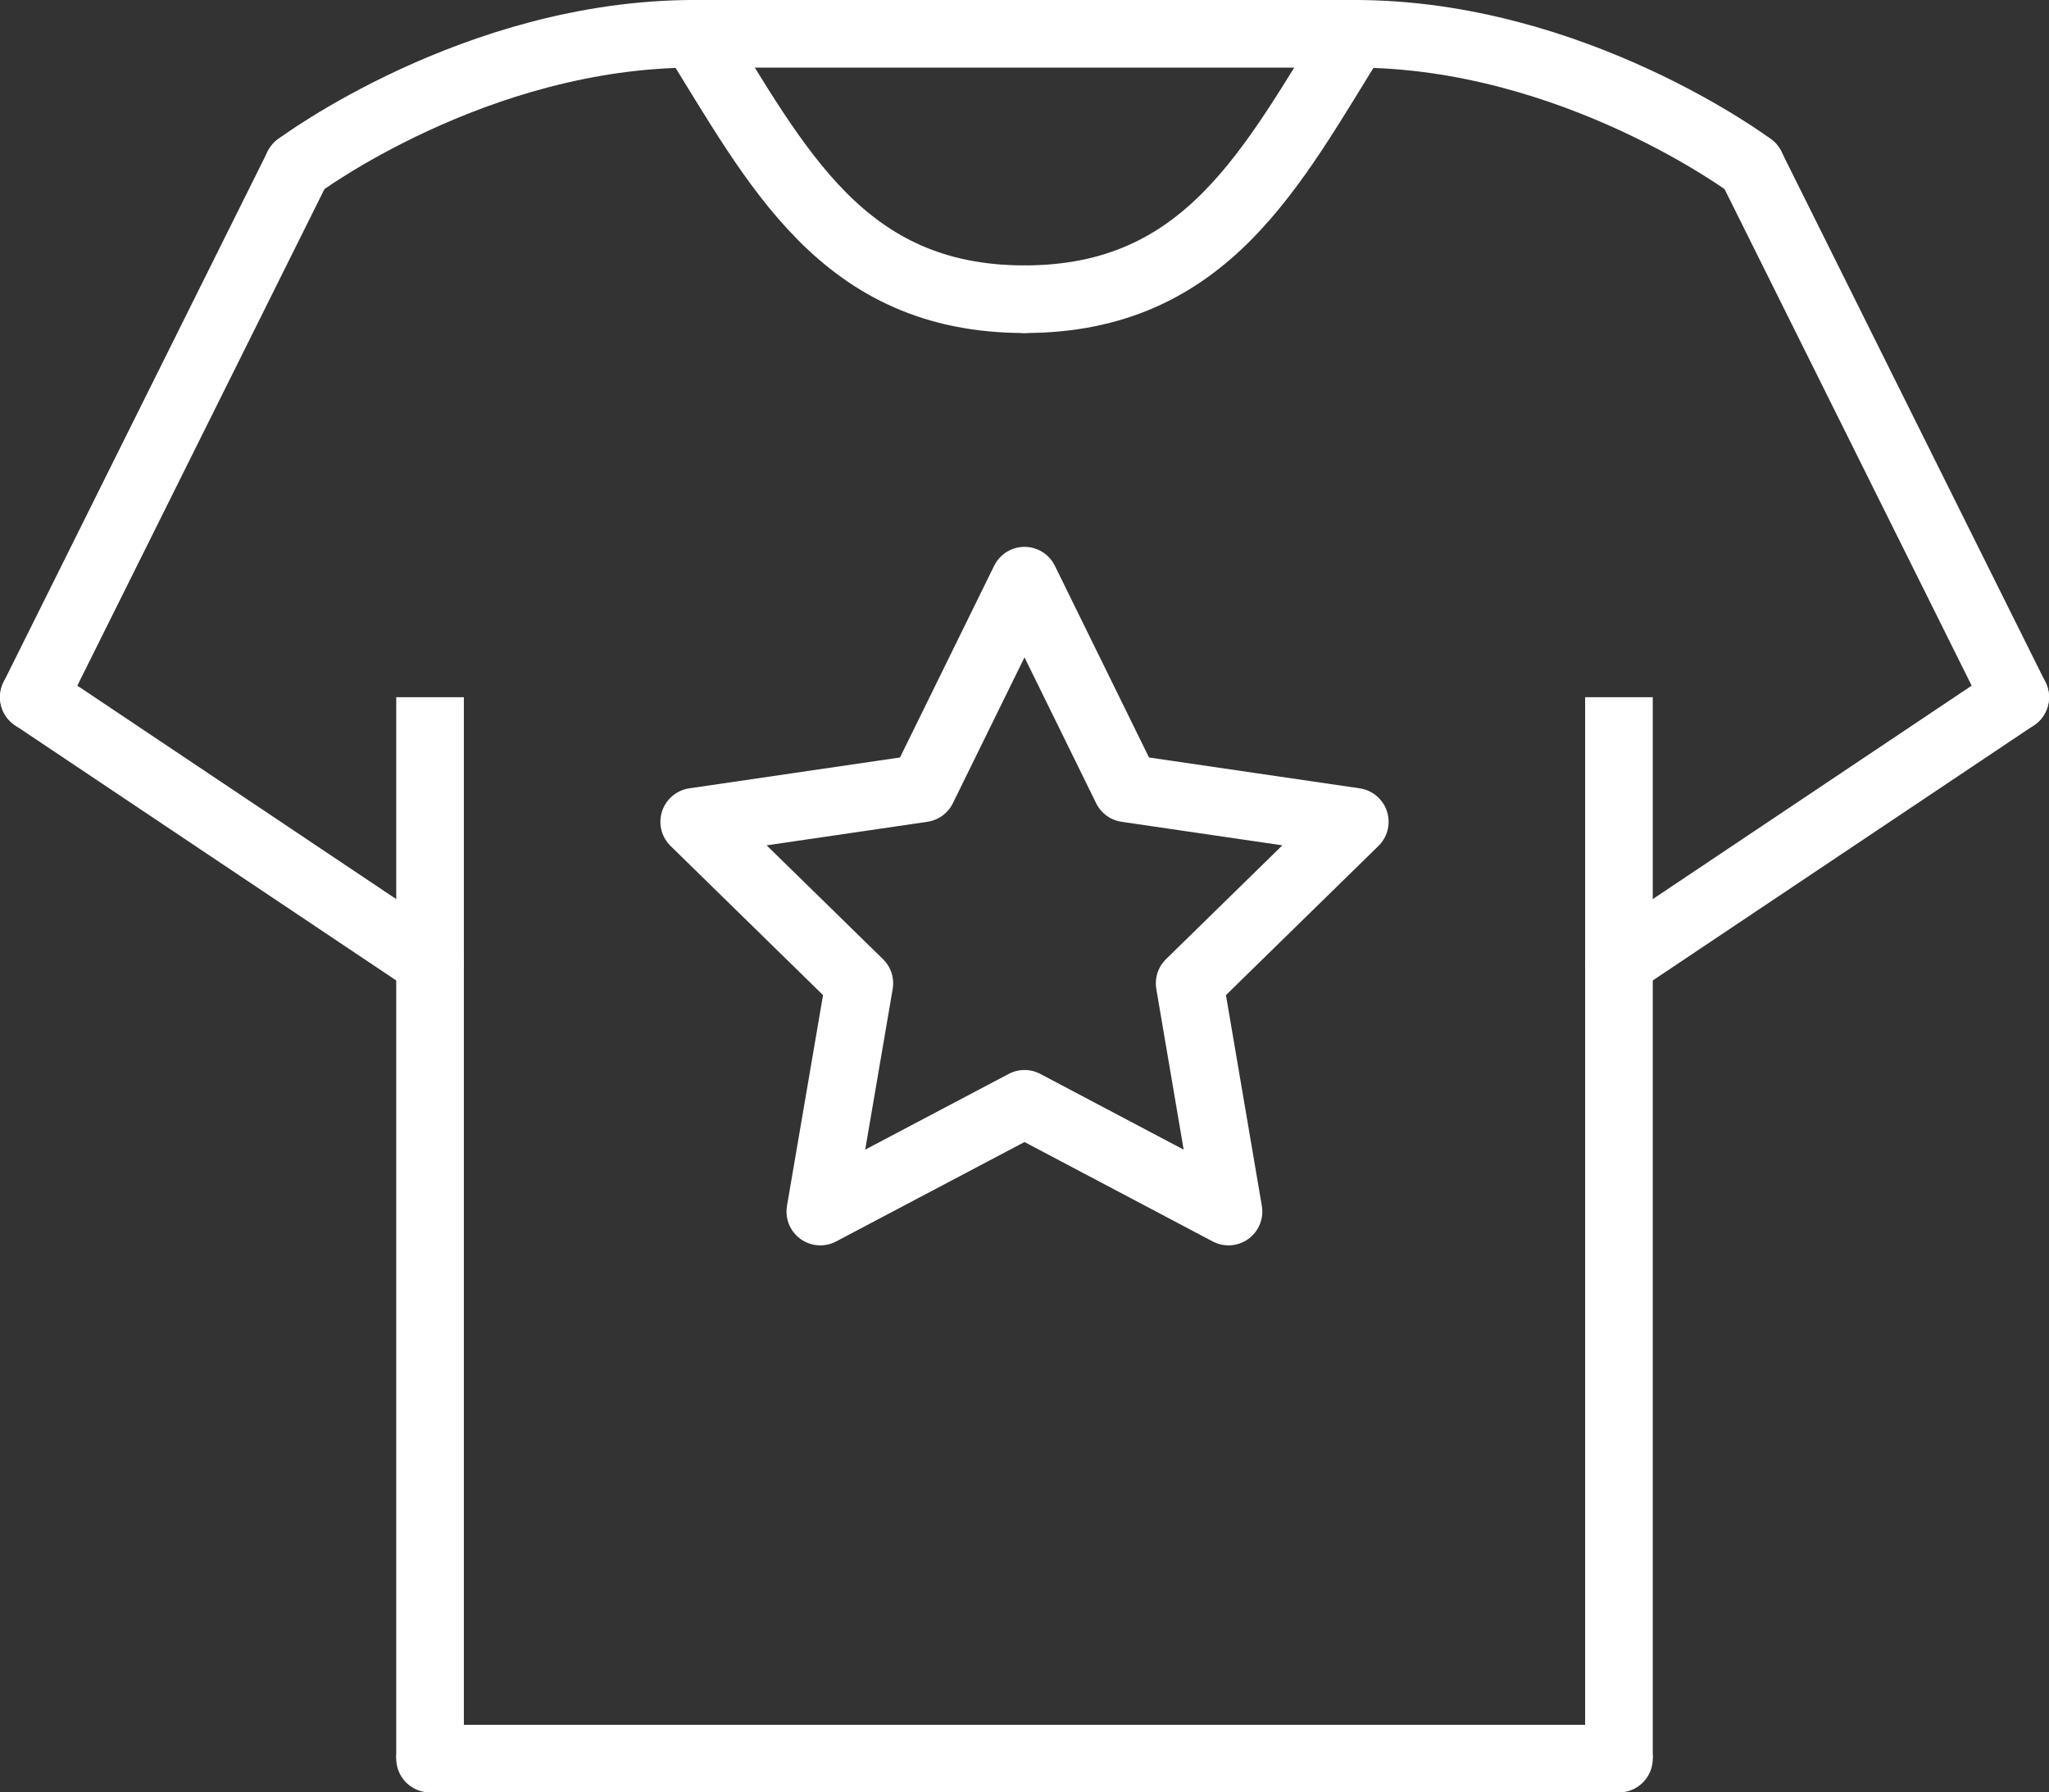 <?xml version="1.0" encoding="UTF-8"?>
<svg id="Layer_2" data-name="Layer 2" xmlns="http://www.w3.org/2000/svg" viewBox="0 0 109.68 95.97">
  <rect x="0" y="0" width="109.68" height="95.97" fill="#333333" stroke="none"/>
  <defs>
    <style>
      .cls-1 {
        stroke-linecap: round;
        stroke-linejoin: round;
      }

      .cls-1, .cls-2 {
        fill: none;
        stroke: #fff;
        stroke-width: 3.62px;
      }

      .cls-2 {
        stroke-miterlimit: 10;
      }
    </style>
  </defs>
  <g id="Layer_1-2" data-name="Layer 1">
    <g>
      <line class="cls-2" x1="23.02" y1="37.33" x2="23.02" y2="94.16"/>
      <line class="cls-2" x1="86.66" y1="37.33" x2="86.66" y2="94.16"/>
      <line class="cls-1" x1="23.02" y1="94.16" x2="86.66" y2="94.16"/>
      <line class="cls-1" x1="1.81" y1="37.33" x2="23.02" y2="51.53"/>
      <path class="cls-1" d="M54.84,16.02c-9.76,0-13.24-7.1-17.68-14.21"/>
      <path class="cls-1" d="M54.84,16.02c9.76,0,13.24-7.1,17.68-14.21"/>
      <line class="cls-1" x1="1.81" y1="37.33" x2="15.95" y2="8.91"/>
      <path class="cls-1" d="M15.95,8.91S25.44,1.81,37.16,1.81"/>
      <line class="cls-1" x1="107.87" y1="37.33" x2="86.66" y2="51.53"/>
      <line class="cls-1" x1="107.87" y1="37.33" x2="93.73" y2="8.91"/>
      <path class="cls-1" d="M93.73,8.91s-9.49-7.1-21.21-7.1"/>
      <line class="cls-1" x1="37.16" y1="1.81" x2="72.52" y2="1.81"/>
      <polygon class="cls-1" points="54.84 31.09 60.3 42.21 72.52 44 63.68 52.65 65.76 64.87 54.84 59.1 43.91 64.87 46 52.65 37.16 44 49.38 42.21 54.84 31.09"/>
    </g>
  </g>
</svg>